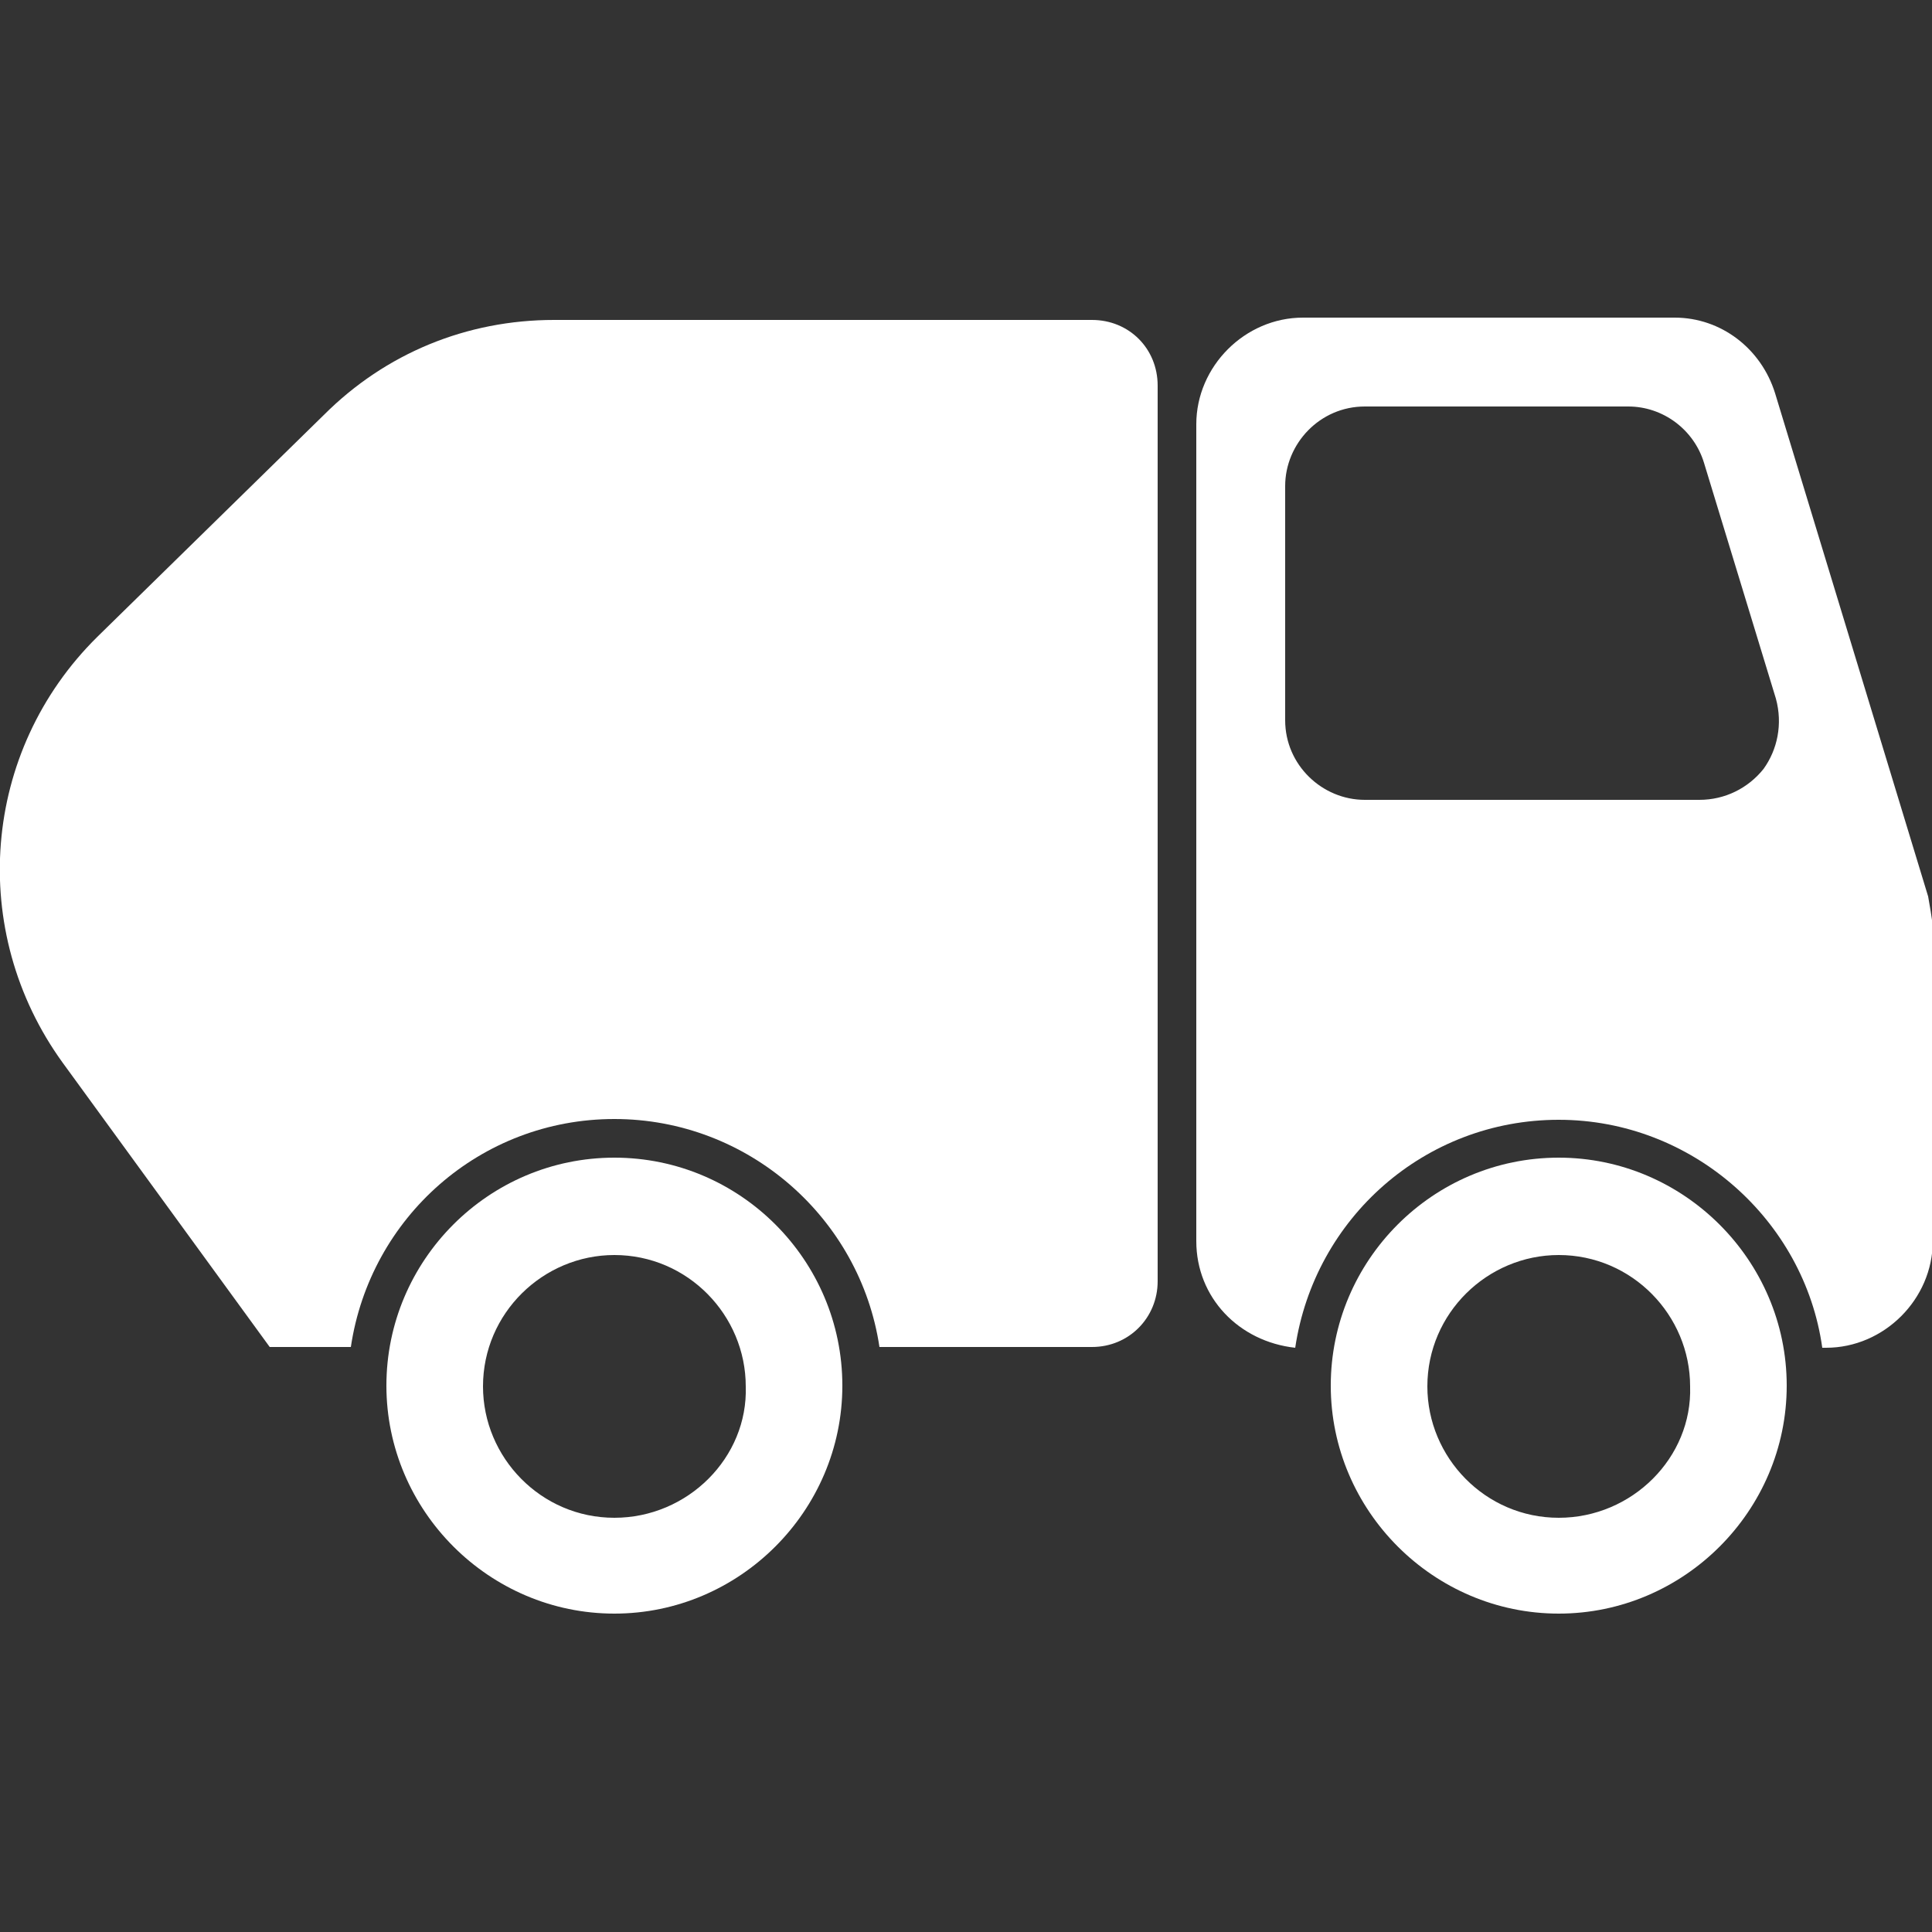 <?xml version="1.0" encoding="utf-8"?>
<!-- Generator: Adobe Illustrator 22.0.0, SVG Export Plug-In . SVG Version: 6.00 Build 0)  -->
<svg version="1.1" id="Capa_1" xmlns="http://www.w3.org/2000/svg" xmlns:xlink="http://www.w3.org/1999/xlink" x="0px" y="0px"
	 viewBox="0 0 250 250" style="enable-background:new 0 0 250 250;" xml:space="preserve">
<rect x="0" y="0" width="250" height="250" fill="#333333" stroke="none"/>
<style type="text/css">
	.st0{fill:#FFFFFF;}
</style>
<g>
	<g>
		<path class="st0" d="M175,134.8L175,134.8v-9.1l0,0c1.5,0,2.8,1.4,2.8,3.1v2.9C177.8,133.4,176.6,134.8,175,134.8z"/>
	</g>
</g>
<g>
	<path class="st0" d="M141.3,41.4H71.7c-11.3,0-21.8,4.3-29.8,12.3L12.6,82.4c-15,14.8-16.8,38.1-4.5,55.1l26.8,36.8h10.5
		c2.5-16.8,16.8-29.5,34.1-29.5s31.8,12.8,34.3,29.5h27.5c4.8,0,8.5-3.8,8.5-8.5V49.9C149.8,45.1,146.1,41.4,141.3,41.4z"/>
	<path class="st0" d="M79.5,149.8c-16.3,0-29.5,13.3-29.5,29.5s13.3,29.5,29.5,29.5s29.5-13.3,29.5-29.5S95.8,149.8,79.5,149.8z
		 M79.5,196.4c-9.5,0-17-7.8-17-17c0-9.5,7.8-17,17-17c9.5,0,17,7.8,17,17C96.8,188.6,89,196.4,79.5,196.4z"/>
	<g>
		<path class="st0" d="M249.5,116l-19.8-65.1c-1.8-5.8-7-9.8-13-9.8h-48.1c-7.5,0-13.8,6.3-13.8,13.8v105.7c0,7.3,5.5,13,12.8,13.8
			c2.5-16.8,16.8-29.5,34.1-29.5s31.8,13,34.1,29.5h0.5c7.5,0,13.8-6.3,13.8-13.8V120C250,118.7,249.7,117.2,249.5,116z M228.2,99.5
			c-2,2.5-5,4-8.3,4h-43.3c-5.5,0-10.3-4.5-10.3-10.3V62.9c0-5.5,4.5-10.3,10.3-10.3h34.1c4.5,0,8.5,3,9.8,7.3l9.3,30.5
			C230.7,93.7,230,97,228.2,99.5z"/>
	</g>
	<path class="st0" d="M201.7,149.8c-16.3,0-29.5,13.3-29.5,29.5s13.3,29.5,29.5,29.5s29.5-13.3,29.5-29.5S217.9,149.8,201.7,149.8z
		 M201.7,196.4c-9.5,0-17-7.8-17-17c0-9.5,7.8-17,17-17c9.5,0,17,7.8,17,17C219,188.6,211.2,196.4,201.7,196.4z"/>
</g>
</svg>
